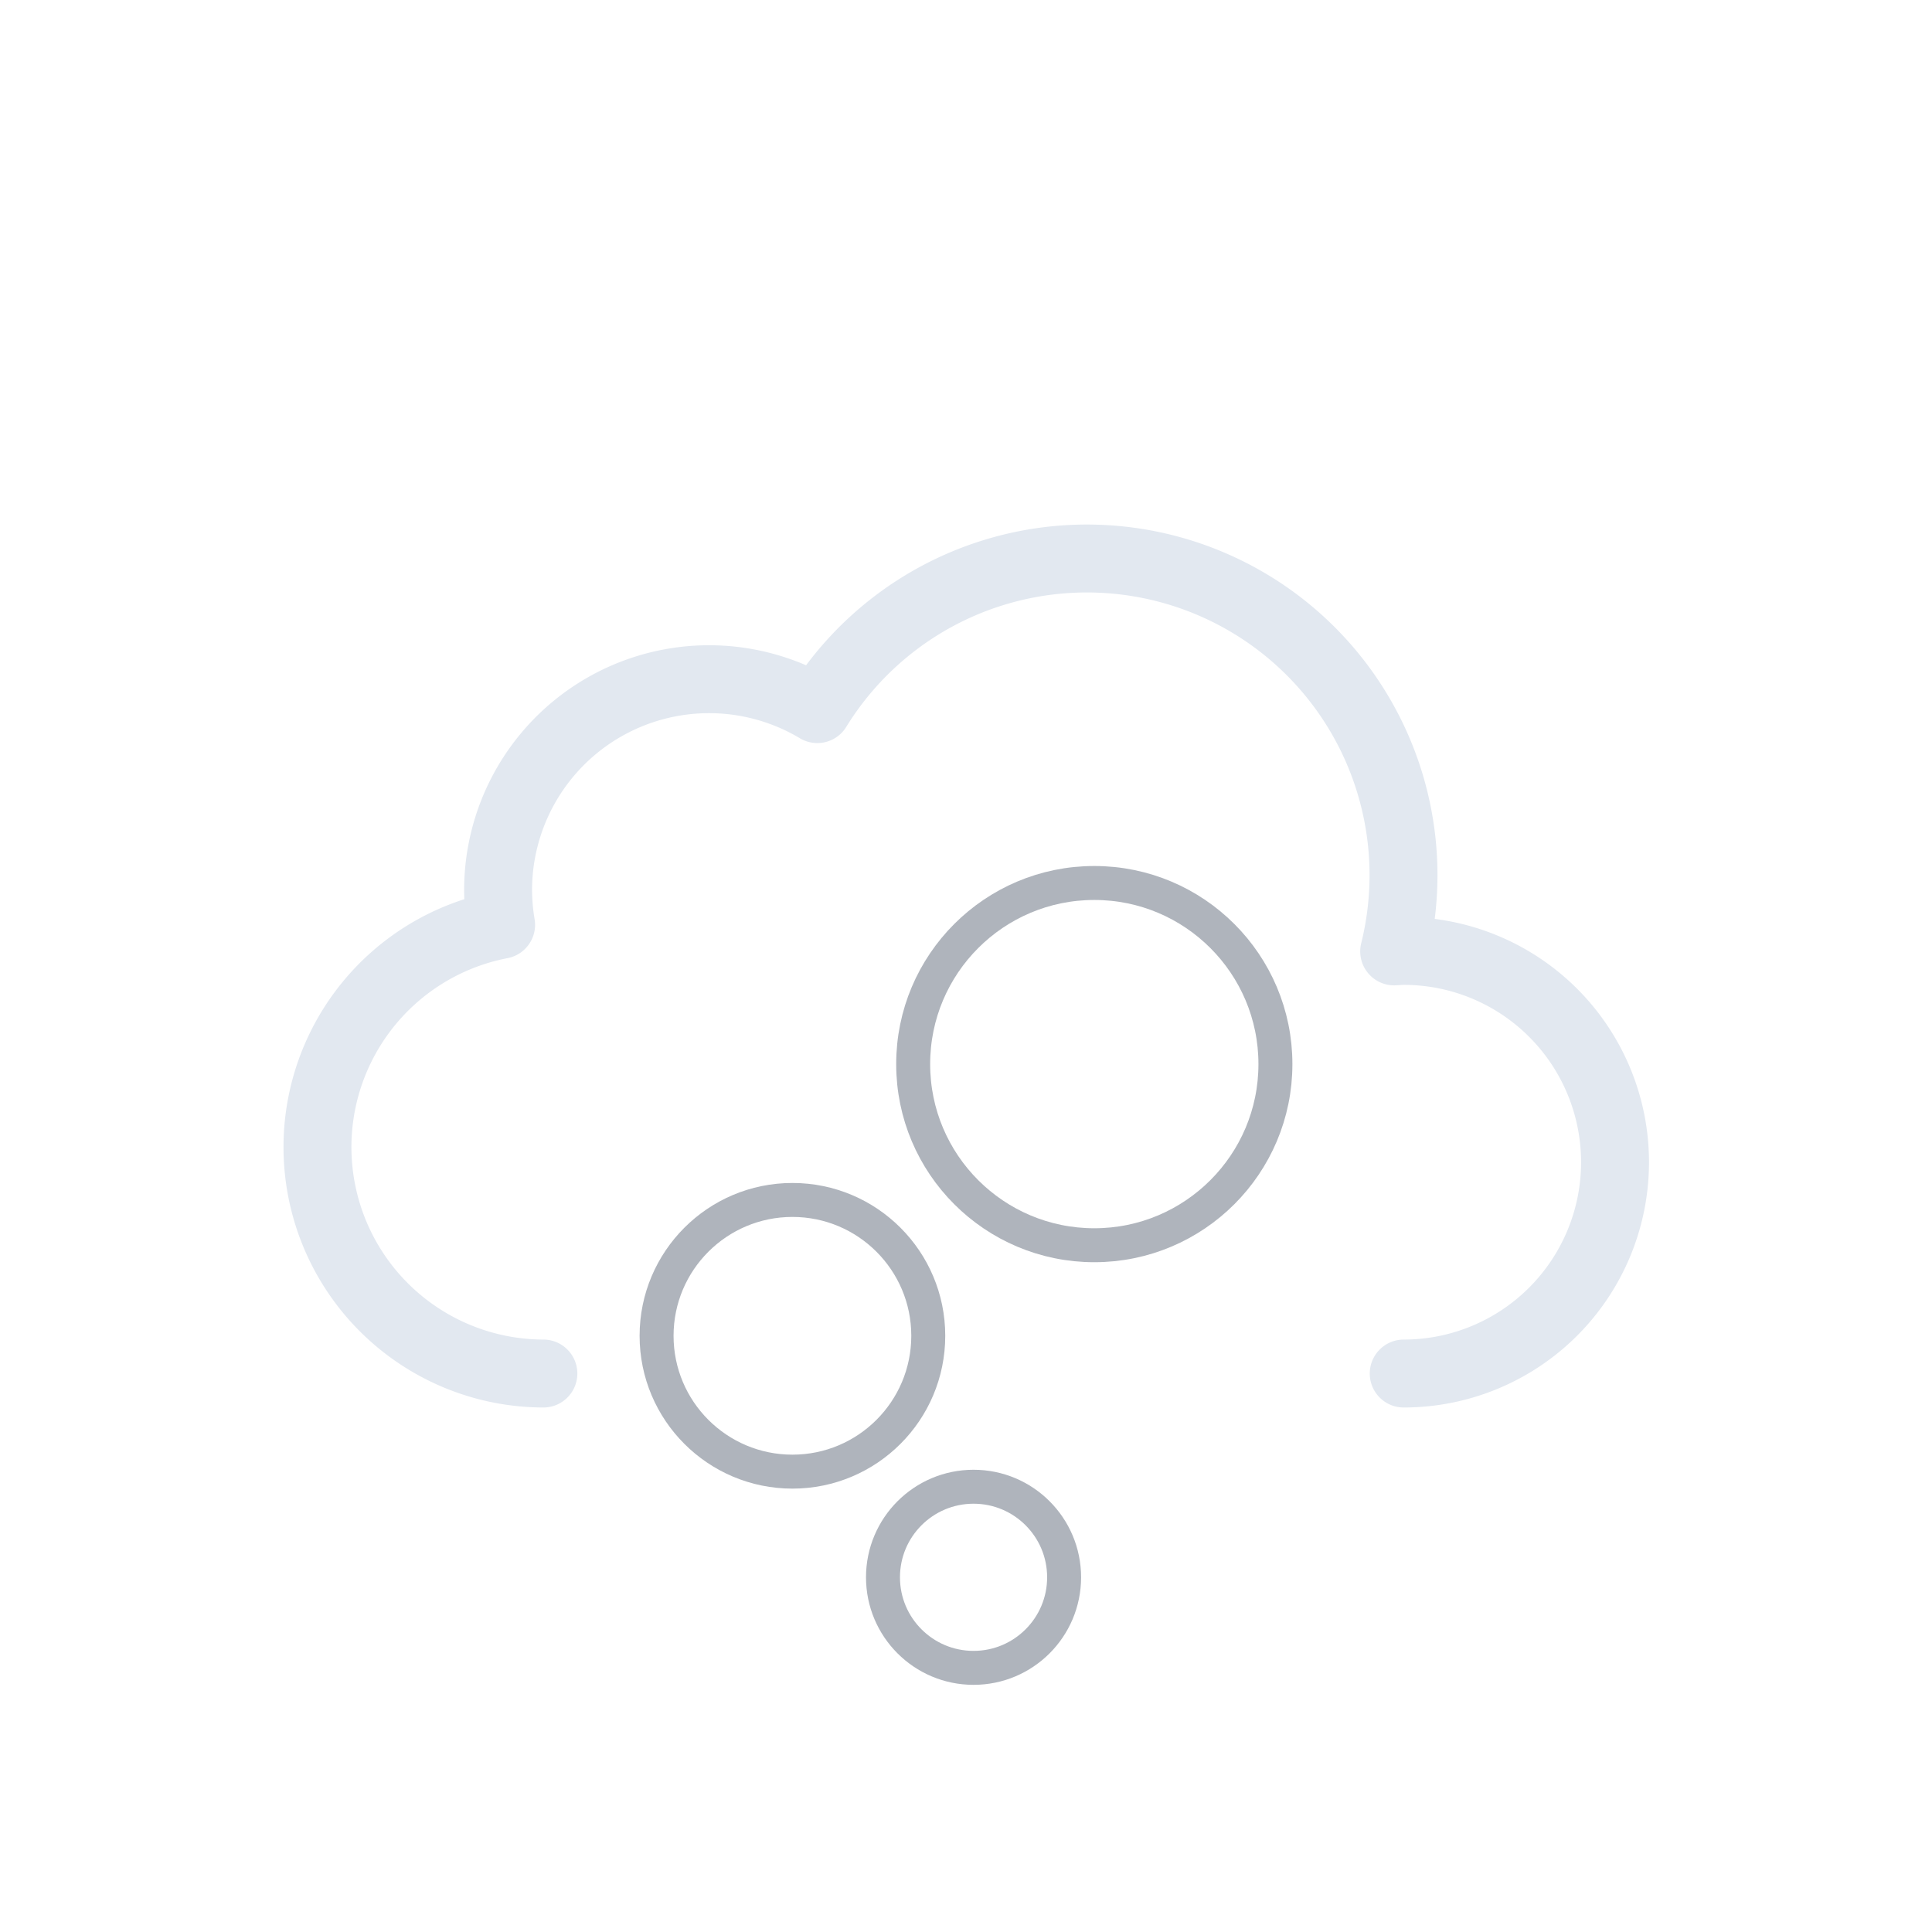 <svg xmlns="http://www.w3.org/2000/svg" xmlns:xlink="http://www.w3.org/1999/xlink" viewBox="0 0 512 512">
    <defs>
        <symbol id="a" viewBox="0 0 362 234">
            <path d="M297,225a56,56,0,0,0,0-112c-.85,0-1.68.09-2.53.13A83.9,83.9,0,0,0,141.6,48.92,55.91,55.91,0,0,0,57,97a56.56,56.56,0,0,0,.8,9.08A60,60,0,0,0,69,225" fill="none" stroke="#e2e8f0" stroke-linecap="round" stroke-linejoin="round" stroke-width="18"/>
        </symbol>
        <symbol id="b" viewBox="0 0 173 217">
            <circle cx="88.5" cy="188.5" r="24" fill="none" stroke="#afb4bc" stroke-miterlimit="10" stroke-width="9"/>
            <circle cx="40.5" cy="124.5" r="36" fill="none" stroke="#afb4bc" stroke-miterlimit="10" stroke-width="9"/>
            <circle cx="120.5" cy="52.5" r="48" fill="none" stroke="#afb4bc" stroke-miterlimit="10" stroke-width="9"/>
        </symbol>
    </defs>
    <use width="362" height="234" transform="translate(75 139)" xlink:href="#a"/>
    <use width="173" height="217" transform="translate(169.5 229.5)" xlink:href="#b"/>
</svg>
